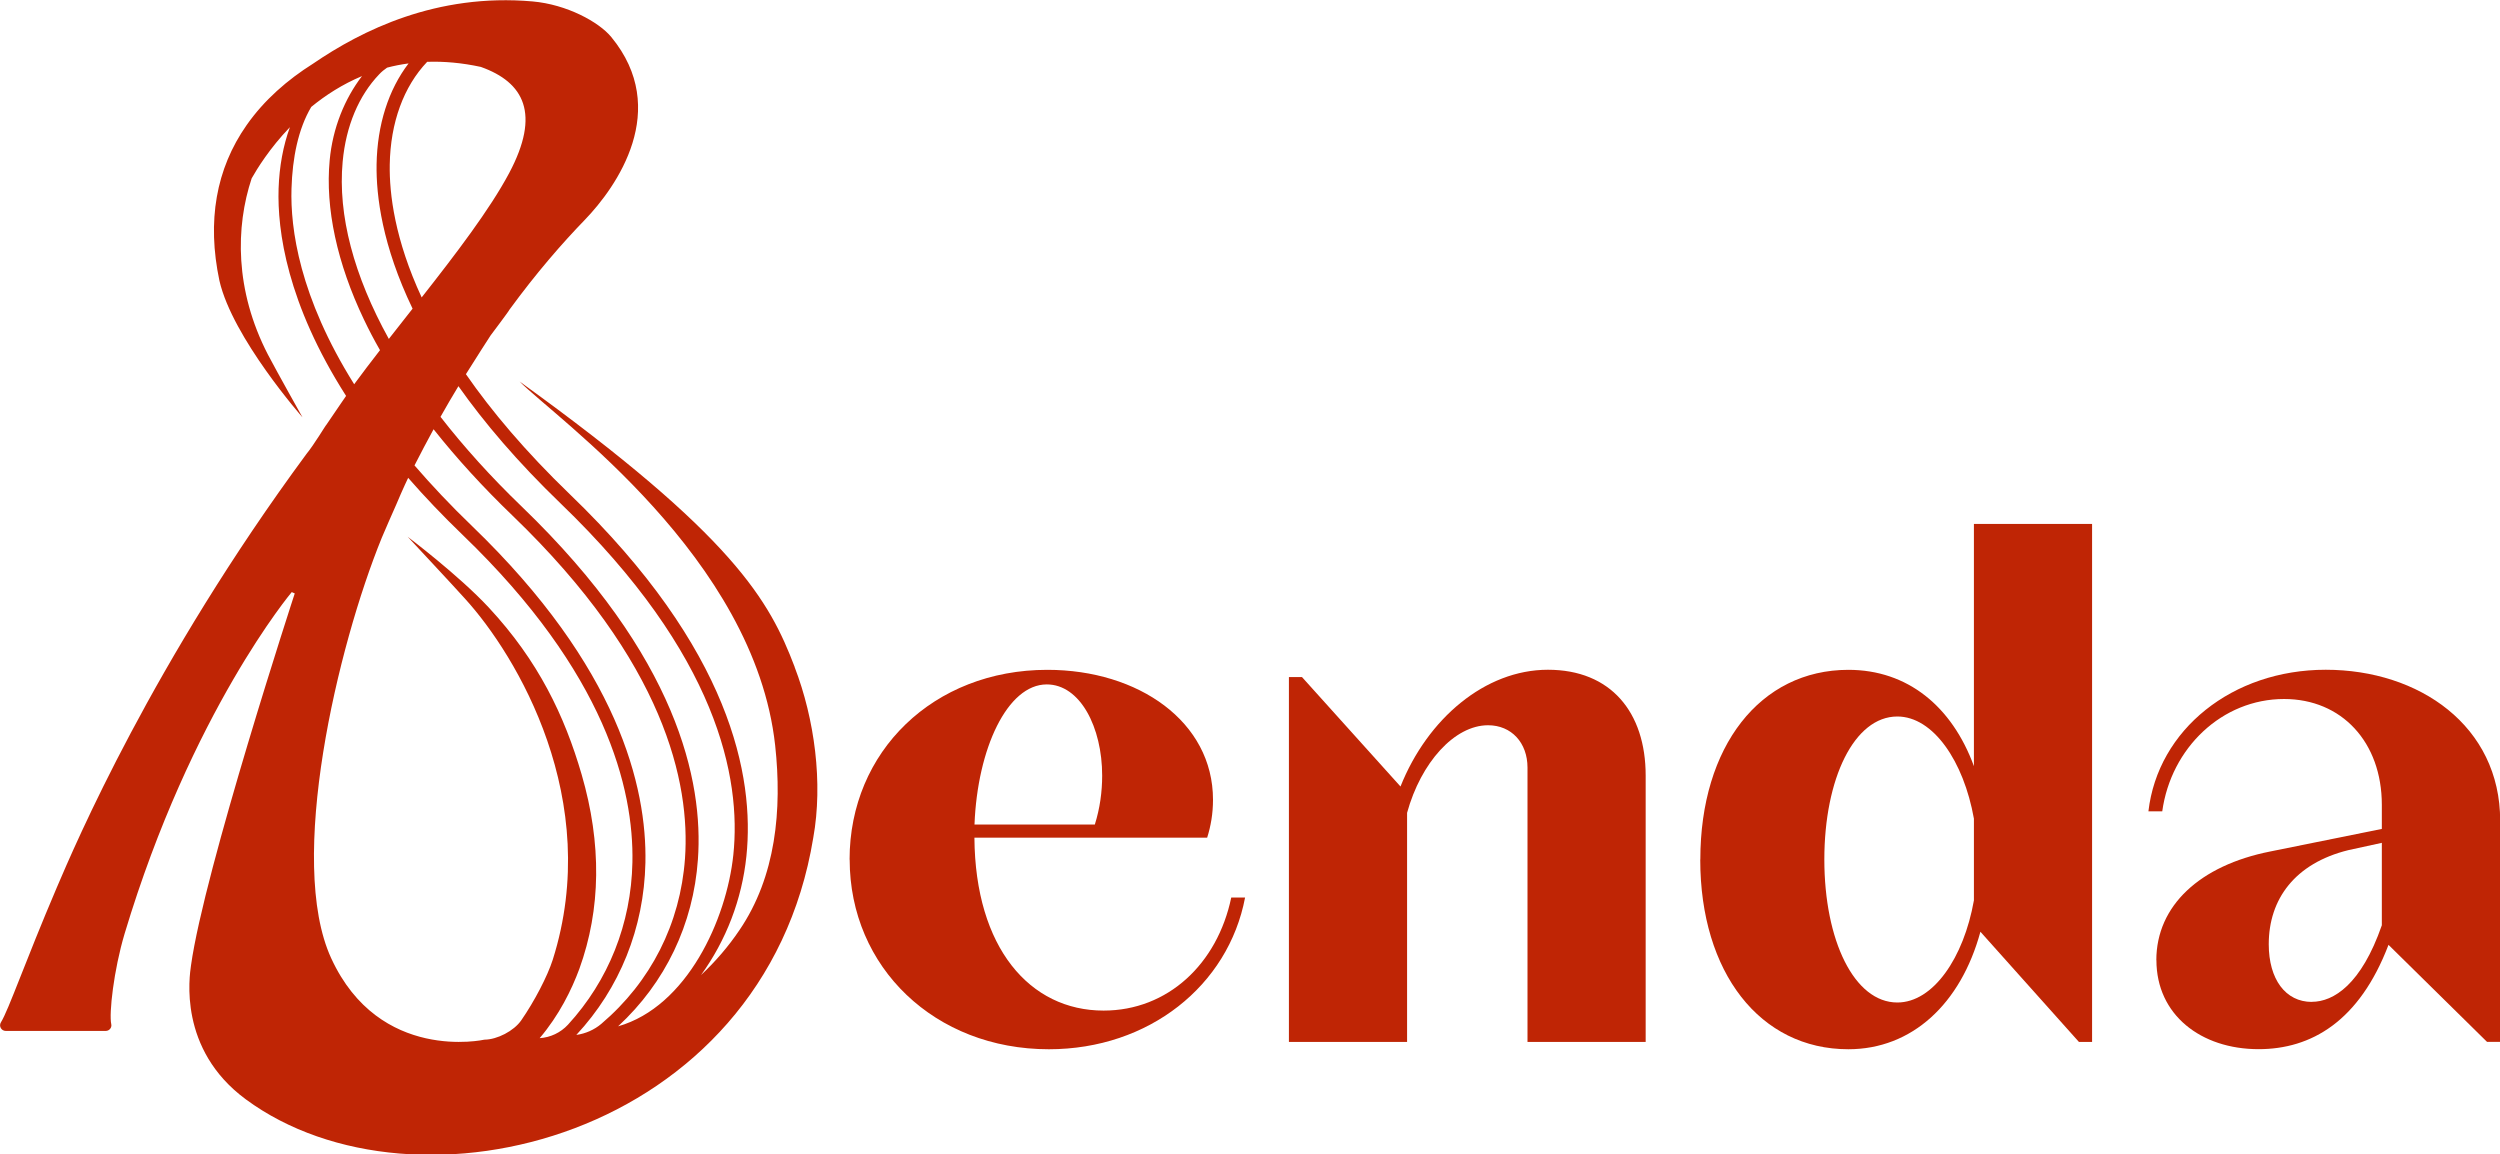 <?xml version="1.0" encoding="UTF-8"?>
<svg id="Camada_1" data-name="Camada 1" xmlns="http://www.w3.org/2000/svg" viewBox="0 0 300 138.53">
  <defs>
    <style>
      .cls-1 {
        fill: #bf2505;
        stroke-width: 0px;
      }
    </style>
  </defs>
  <path class="cls-1" d="M95.35,80.01c-3.01-7.89-7.18-15.62-33-34.23,0,0-.01,0,0,0,4.41,4.45,28.2,21.13,30.67,43.67.84,7.7.1,15.73-4.29,22.17-1.32,1.96-2.88,3.77-4.61,5.39,0,0-.01,0,0,0,3.01-4.17,4.91-9.06,5.45-14.28.99-9.54-1.87-24.82-21.19-43.42-5.34-5.15-9.4-9.98-12.47-14.41h0c1.09-1.76,2.97-4.66,2.97-4.66,0,0,0,0,0,0,0,0,2.26-3,2.24-3.06h0c3.29-4.5,6.37-8.02,9.05-10.79,3.85-3.99,10.35-13.24,3.18-21.95-1.49-1.81-5.34-3.91-9.45-4.27-11.54-1.01-20.51,3.49-26.32,7.46-3.08,1.94-5.87,4.36-7.99,7.39-3.67,5.24-4.77,11.51-3.26,18.66,1.57,6.86,9.97,16.4,9.97,16.4,0,0-3-5.34-4.15-7.53-4-7.75-3.88-15.33-1.95-21.15h0c.64-1.13,2.15-3.6,4.59-6.14,0,0,.01,0,0,0-.81,2.22-1.27,4.7-1.36,7.37-.16,5.04,1,13.76,8.1,24.88h0c-.22.32-.43.63-.64.93-.56.82-1.14,1.67-1.73,2.54-.03-.04-1.48,2.4-2.39,3.5,0,0,0,0,0,0-18.46,25.03-27.76,46.89-29.95,52.01-3.85,9.03-5.78,14.69-6.71,16.19-.28.45.05,1.03.58,1.03h12c.43,0,.76-.4.66-.82-.28-1.26.29-6.45,1.6-10.84,8.01-26.68,20.06-41,20.06-41l.36.16s-10.87,33.26-12.45,44.64c-.17,1.25-1.58,10.06,6.58,16.07,20.36,15.01,62.18,4.69,68.09-31.38,1.19-6.59.16-14.26-2.23-20.48ZM51.25,7.42c2-.07,4.15.11,6.45.61h0c5.19,1.85,7.19,5.61,3.4,12.74-2.32,4.36-6.39,9.69-10.5,14.92h0c-3.22-6.95-3.89-12.41-3.83-15.93.08-5.05,1.67-9.38,4.49-12.34h0ZM46.44,8.12h0c.83-.22,1.69-.39,2.59-.51,0,0,0,0,0,0-2.41,3.15-3.76,7.35-3.84,12.12-.06,3.79.68,9.74,4.32,17.31h0c-.96,1.23-1.92,2.44-2.85,3.63h0c-4.19-7.57-6.14-14.85-5.54-21.28.4-4.29,1.93-7.9,4.38-10.47.29-.31.61-.57.96-.81ZM34.98,22.64c.11-3.7.8-7.16,2.37-9.81h0c1.72-1.41,3.75-2.72,6.09-3.7,0,0,.01,0,0,0-2.06,2.69-3.52,6.2-3.88,10.11-.54,5.75.89,12.36,4.12,19.12.58,1.22,1.22,2.44,1.92,3.66h0c-1.1,1.42-2.15,2.79-3.1,4.09h0c-6.58-10.51-7.67-18.7-7.52-23.48ZM64.75,124.59h0s0,0,0,0c2.35-2.76,3.85-5.83,4.77-8.32,2.6-7.18,2.69-15.03.28-23.32-2.06-7.08-5.2-13.65-11.15-20.05-3.63-3.9-9.73-8.49-9.73-8.49,0,0,5.63,6.03,6.88,7.43,6.23,6.84,16.59,24.16,10.53,43.33-.64,2-2.21,5-3.78,7.27-.88,1.27-2.88,2.31-4.42,2.32,0,0-12.6,2.82-18.39-9.78-5.34-11.62.76-37.4,6.07-50.44h0s1.63-3.8,1.73-3.97c0,0,0,0,0,0-.01-.02,1.01-2.35,1.44-3.23h0c1.95,2.24,4.14,4.54,6.59,6.9,17.13,16.5,20.5,30.44,20.32,39.24-.15,7.39-2.88,14.19-7.73,19.48-.89.96-2.11,1.54-3.42,1.62ZM69.16,124.19s0,0,0,0c5.2-5.58,8.12-12.81,8.29-20.66.19-9.1-3.26-23.5-20.79-40.39-2.6-2.5-4.89-4.94-6.92-7.29h0c.77-1.51,1.53-2.95,2.29-4.34h0c2.75,3.47,5.92,6.95,9.51,10.4,18.24,17.57,21.3,32.05,20.66,41.1-.56,7.84-4.1,14.8-10.04,19.85-.85.72-1.9,1.18-3,1.33ZM74.18,123.15s0,0,0,0c5.65-5.23,9.02-12.22,9.57-20.02.67-9.38-2.46-24.34-21.13-42.33-3.7-3.56-6.96-7.18-9.76-10.78h0c.72-1.28,1.44-2.51,2.15-3.68h0c3.08,4.36,7.08,9.08,12.27,14.08,18.87,18.17,21.68,32.95,20.72,42.15-.81,7.76-5.55,18.22-13.83,20.59Z"/>
  <g>
    <path class="cls-1" d="M101.95,103.14c0-12.96,10.07-22.76,23.73-22.76,10.94,0,19.88,6.22,19.88,15.59,0,1.66-.26,3.15-.7,4.55h-27.93c.09,13.22,6.65,20.75,15.5,20.75,7.7,0,13.66-5.6,15.32-13.57h1.66c-2.01,10.59-11.56,18.21-23.55,18.21-13.66,0-23.9-9.81-23.9-22.76ZM116.93,98.94h14.45c.61-1.93.88-3.94.88-5.87,0-5.78-2.63-10.94-6.65-10.94-4.73,0-8.32,7.71-8.67,16.81Z"/>
    <path class="cls-1" d="M154.66,81.25h1.58l11.82,13.13c3.24-8.14,10.16-14.01,17.69-14.01s11.73,5.08,11.73,12.7v31.96h-14.18v-32.92c0-2.98-1.93-5.08-4.73-5.08-4.03,0-8.06,4.47-9.72,10.51v27.49h-14.18v-43.78Z"/>
    <path class="cls-1" d="M204.04,103.14c0-13.57,7.18-22.76,17.77-22.76,7.09,0,12.43,4.38,15.06,11.56v-29.07h14.18v62.16h-1.58l-11.82-13.22c-2.36,8.67-8.23,14.1-15.85,14.1-10.59,0-17.77-9.19-17.77-22.76ZM236.87,108.05v-9.81c-1.23-6.92-4.9-12.26-9.19-12.26-5.17,0-8.76,7.44-8.76,17.16s3.59,17.16,8.76,17.16c4.29,0,7.97-5.34,9.19-12.26Z"/>
    <path class="cls-1" d="M258.76,115.23c0-6.57,5.25-11.38,13.66-13.05l13.4-2.71v-2.89c0-7.53-4.82-12.7-11.73-12.7-7.44,0-13.57,5.87-14.62,13.48h-1.66c1.14-9.81,10.07-16.99,21.28-16.99s20.93,6.74,20.93,18.12v26.53h-1.58l-11.82-11.64c-3.5,9.19-9.28,12.52-15.59,12.52-6.92,0-12.26-4.12-12.26-10.68ZM277.41,120.22c2.63,0,5.95-2.1,8.41-9.19v-9.89l-4.03.88c-6.39,1.58-9.54,5.87-9.54,11.29,0,4.2,2.01,6.92,5.17,6.92Z"/>
  </g>
</svg>